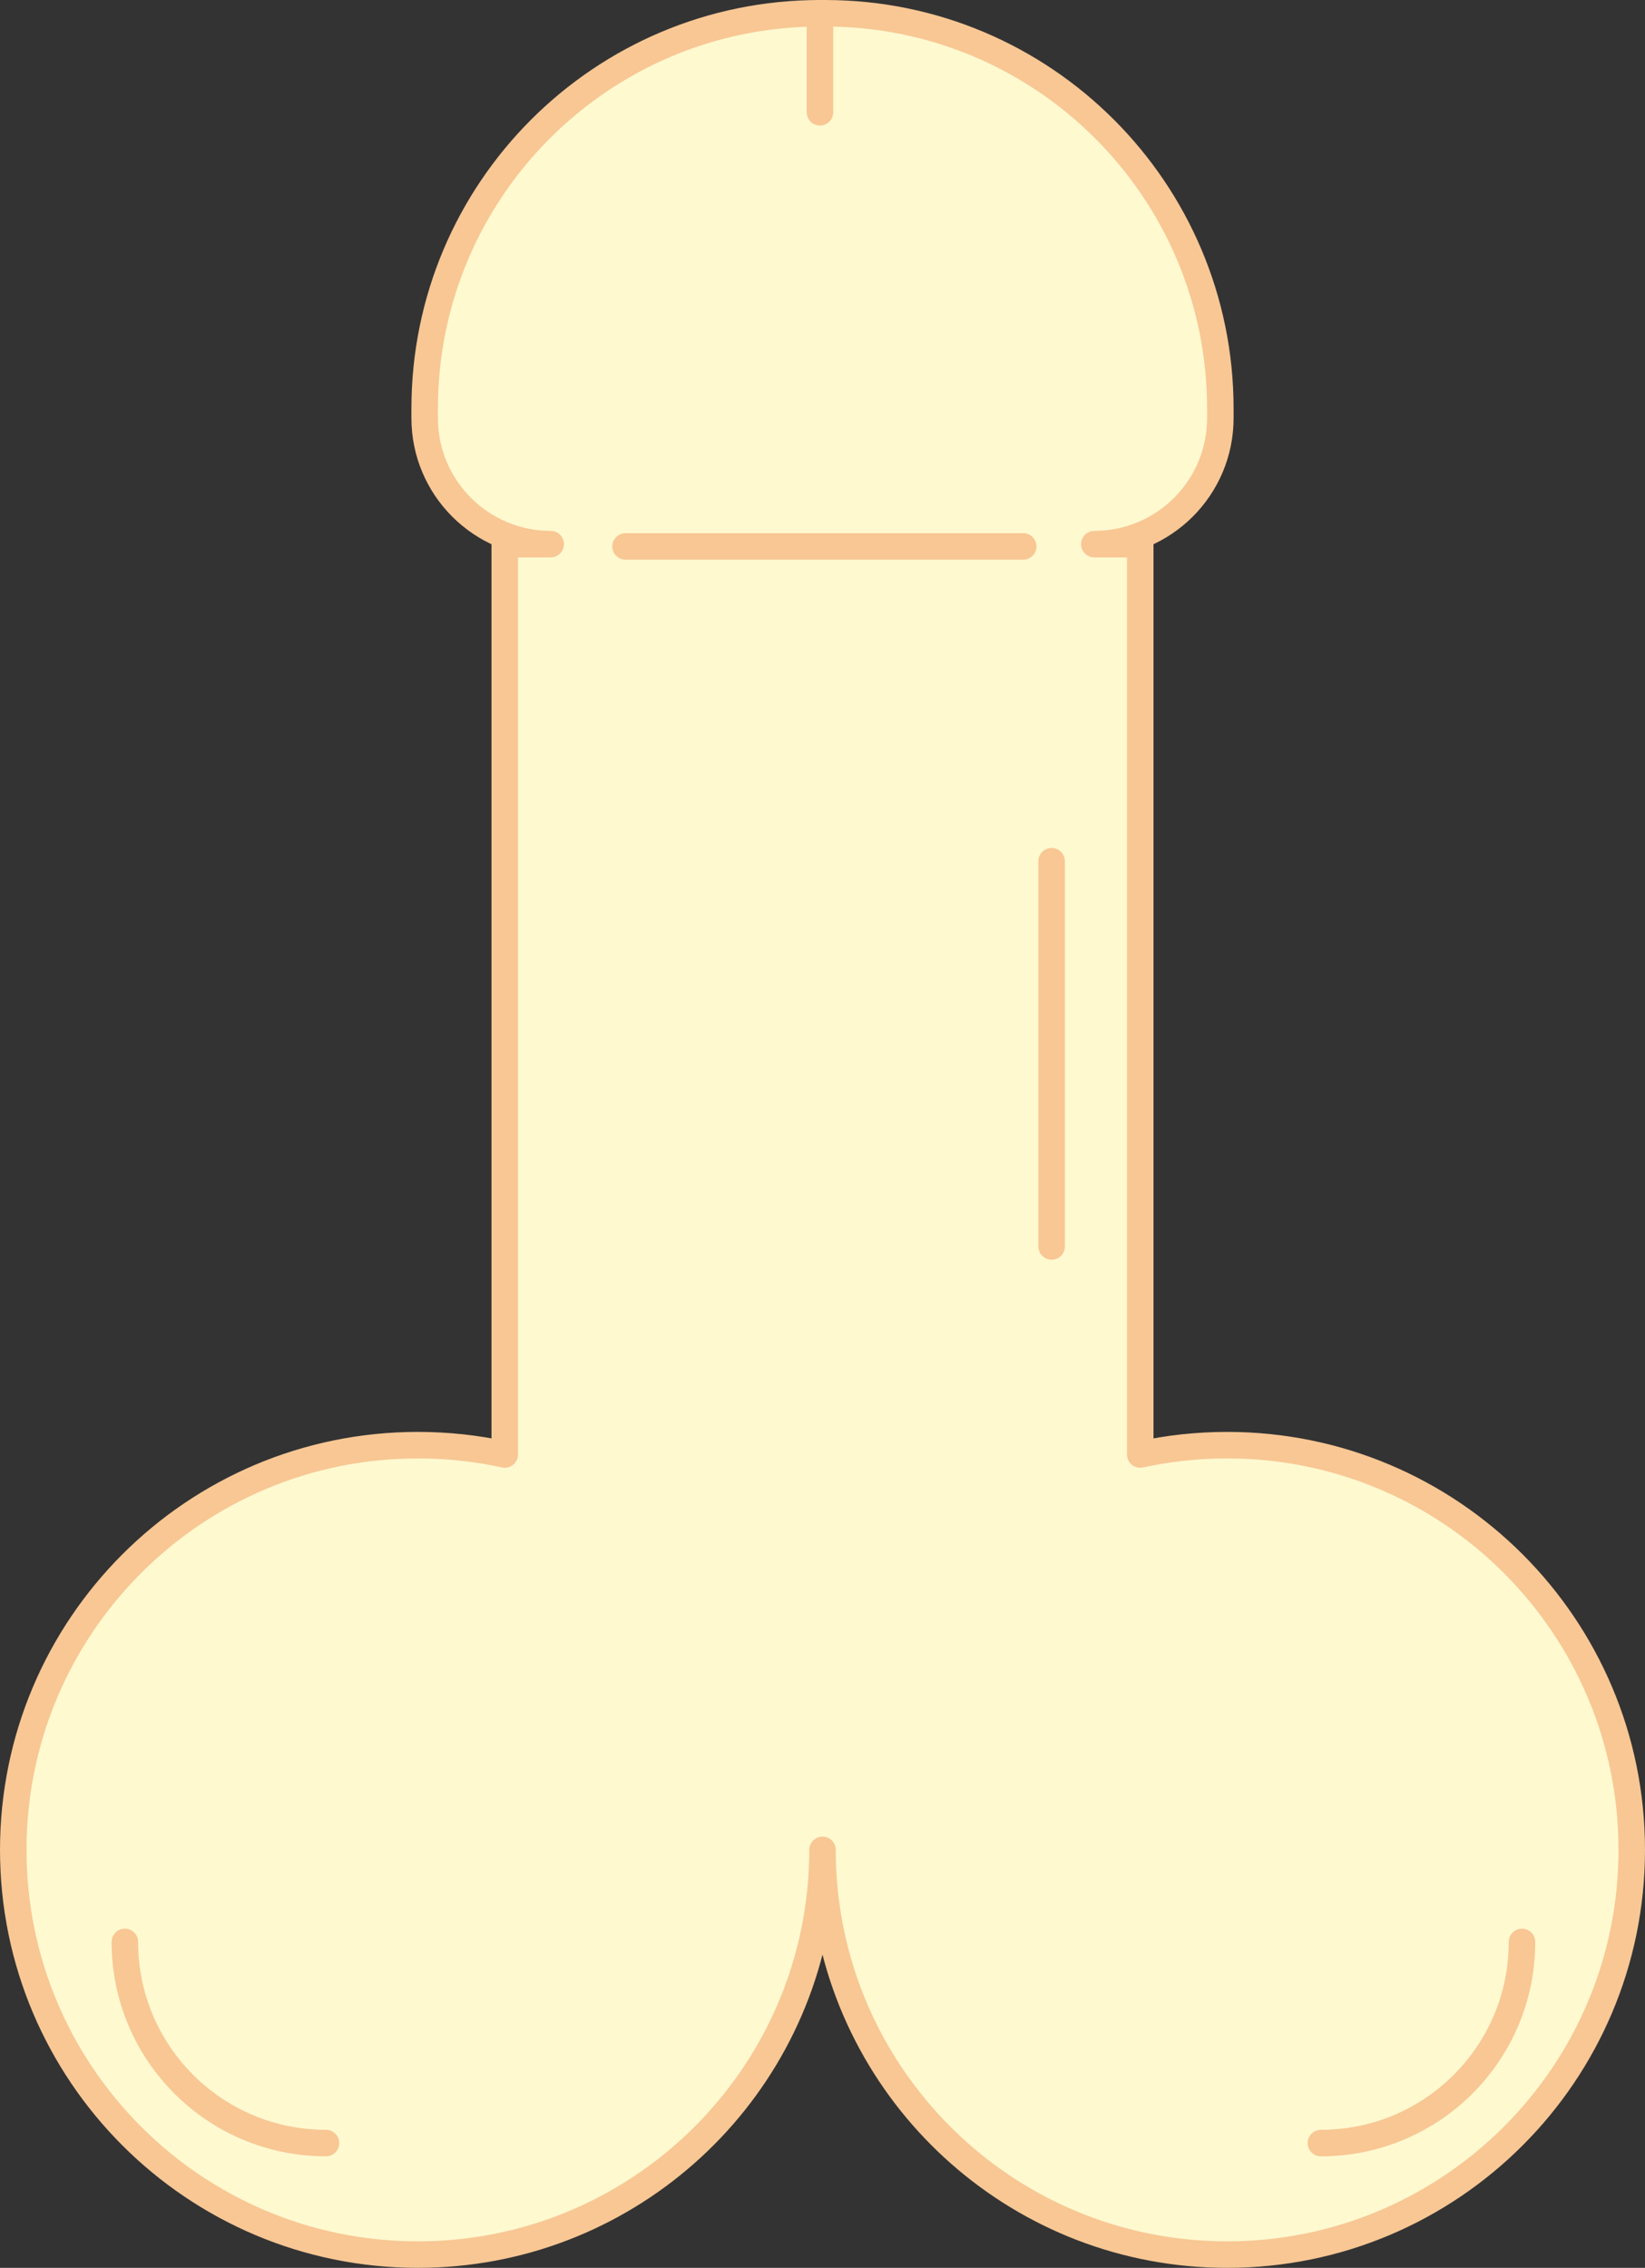 <?xml version="1.0" encoding="UTF-8"?>
<svg id="Layer_2" data-name="Layer 2" xmlns="http://www.w3.org/2000/svg" viewBox="0 0 620.52 855.27">
  <rect x="0" y="0" width="620.52" height="855.27" fill="#333333" stroke="none"/>
  <g id="Layer_5" data-name="Layer 5">
    <path d="m615.52,697.64c0,84.3-68.33,152.63-152.63,152.63-77.32,0-141.21-57.49-151.25-132.06-.91-6.73-1.38-13.59-1.38-20.57,0,6.98-.47,13.84-1.38,20.57-10.04,74.57-73.93,132.06-151.25,132.06-84.3,0-152.63-68.33-152.63-152.63s68.33-152.63,152.63-152.63c11.25,0,22.21,1.22,32.77,3.52V205.21h17.32c-26.25,0-47.53-21.28-47.53-47.53v-3.58c0-82.35,66.76-149.1,149.11-149.1h1.92c82.35,0,149.11,66.75,149.11,149.1v3.58c0,26.25-21.28,47.53-47.53,47.53h17.32v343.32c10.56-2.3,21.52-3.52,32.77-3.52,84.3,0,152.63,68.33,152.63,152.63Z" style="fill: #fff9d0; stroke: #f8c794; stroke-linecap: round; stroke-linejoin: round; stroke-width: 10px;"/>
    <line x1="235.97" y1="206.07" x2="385.97" y2="206.07" style="fill: none; stroke: #f8c794; stroke-linecap: round; stroke-linejoin: round; stroke-width: 10px;"/>
    <line x1="309.3" y1="5" x2="309.3" y2="42.35" style="fill: none; stroke: #f8c794; stroke-linecap: round; stroke-linejoin: round; stroke-width: 10px;"/>
    <path d="m574.12,732.35c0,41.93-33.93,75.86-75.86,75.86" style="fill: none; stroke: #f8c794; stroke-linecap: round; stroke-linejoin: round; stroke-width: 10px;"/>
    <path d="m47.1,732.35c0,41.93,33.93,75.86,75.86,75.86" style="fill: none; stroke: #f8c794; stroke-linecap: round; stroke-linejoin: round; stroke-width: 10px;"/>
    <line x1="396.69" y1="324.78" x2="396.69" y2="470.07" style="fill: none; stroke: #f8c794; stroke-linecap: round; stroke-linejoin: round; stroke-width: 10px;"/>
  </g>
</svg>